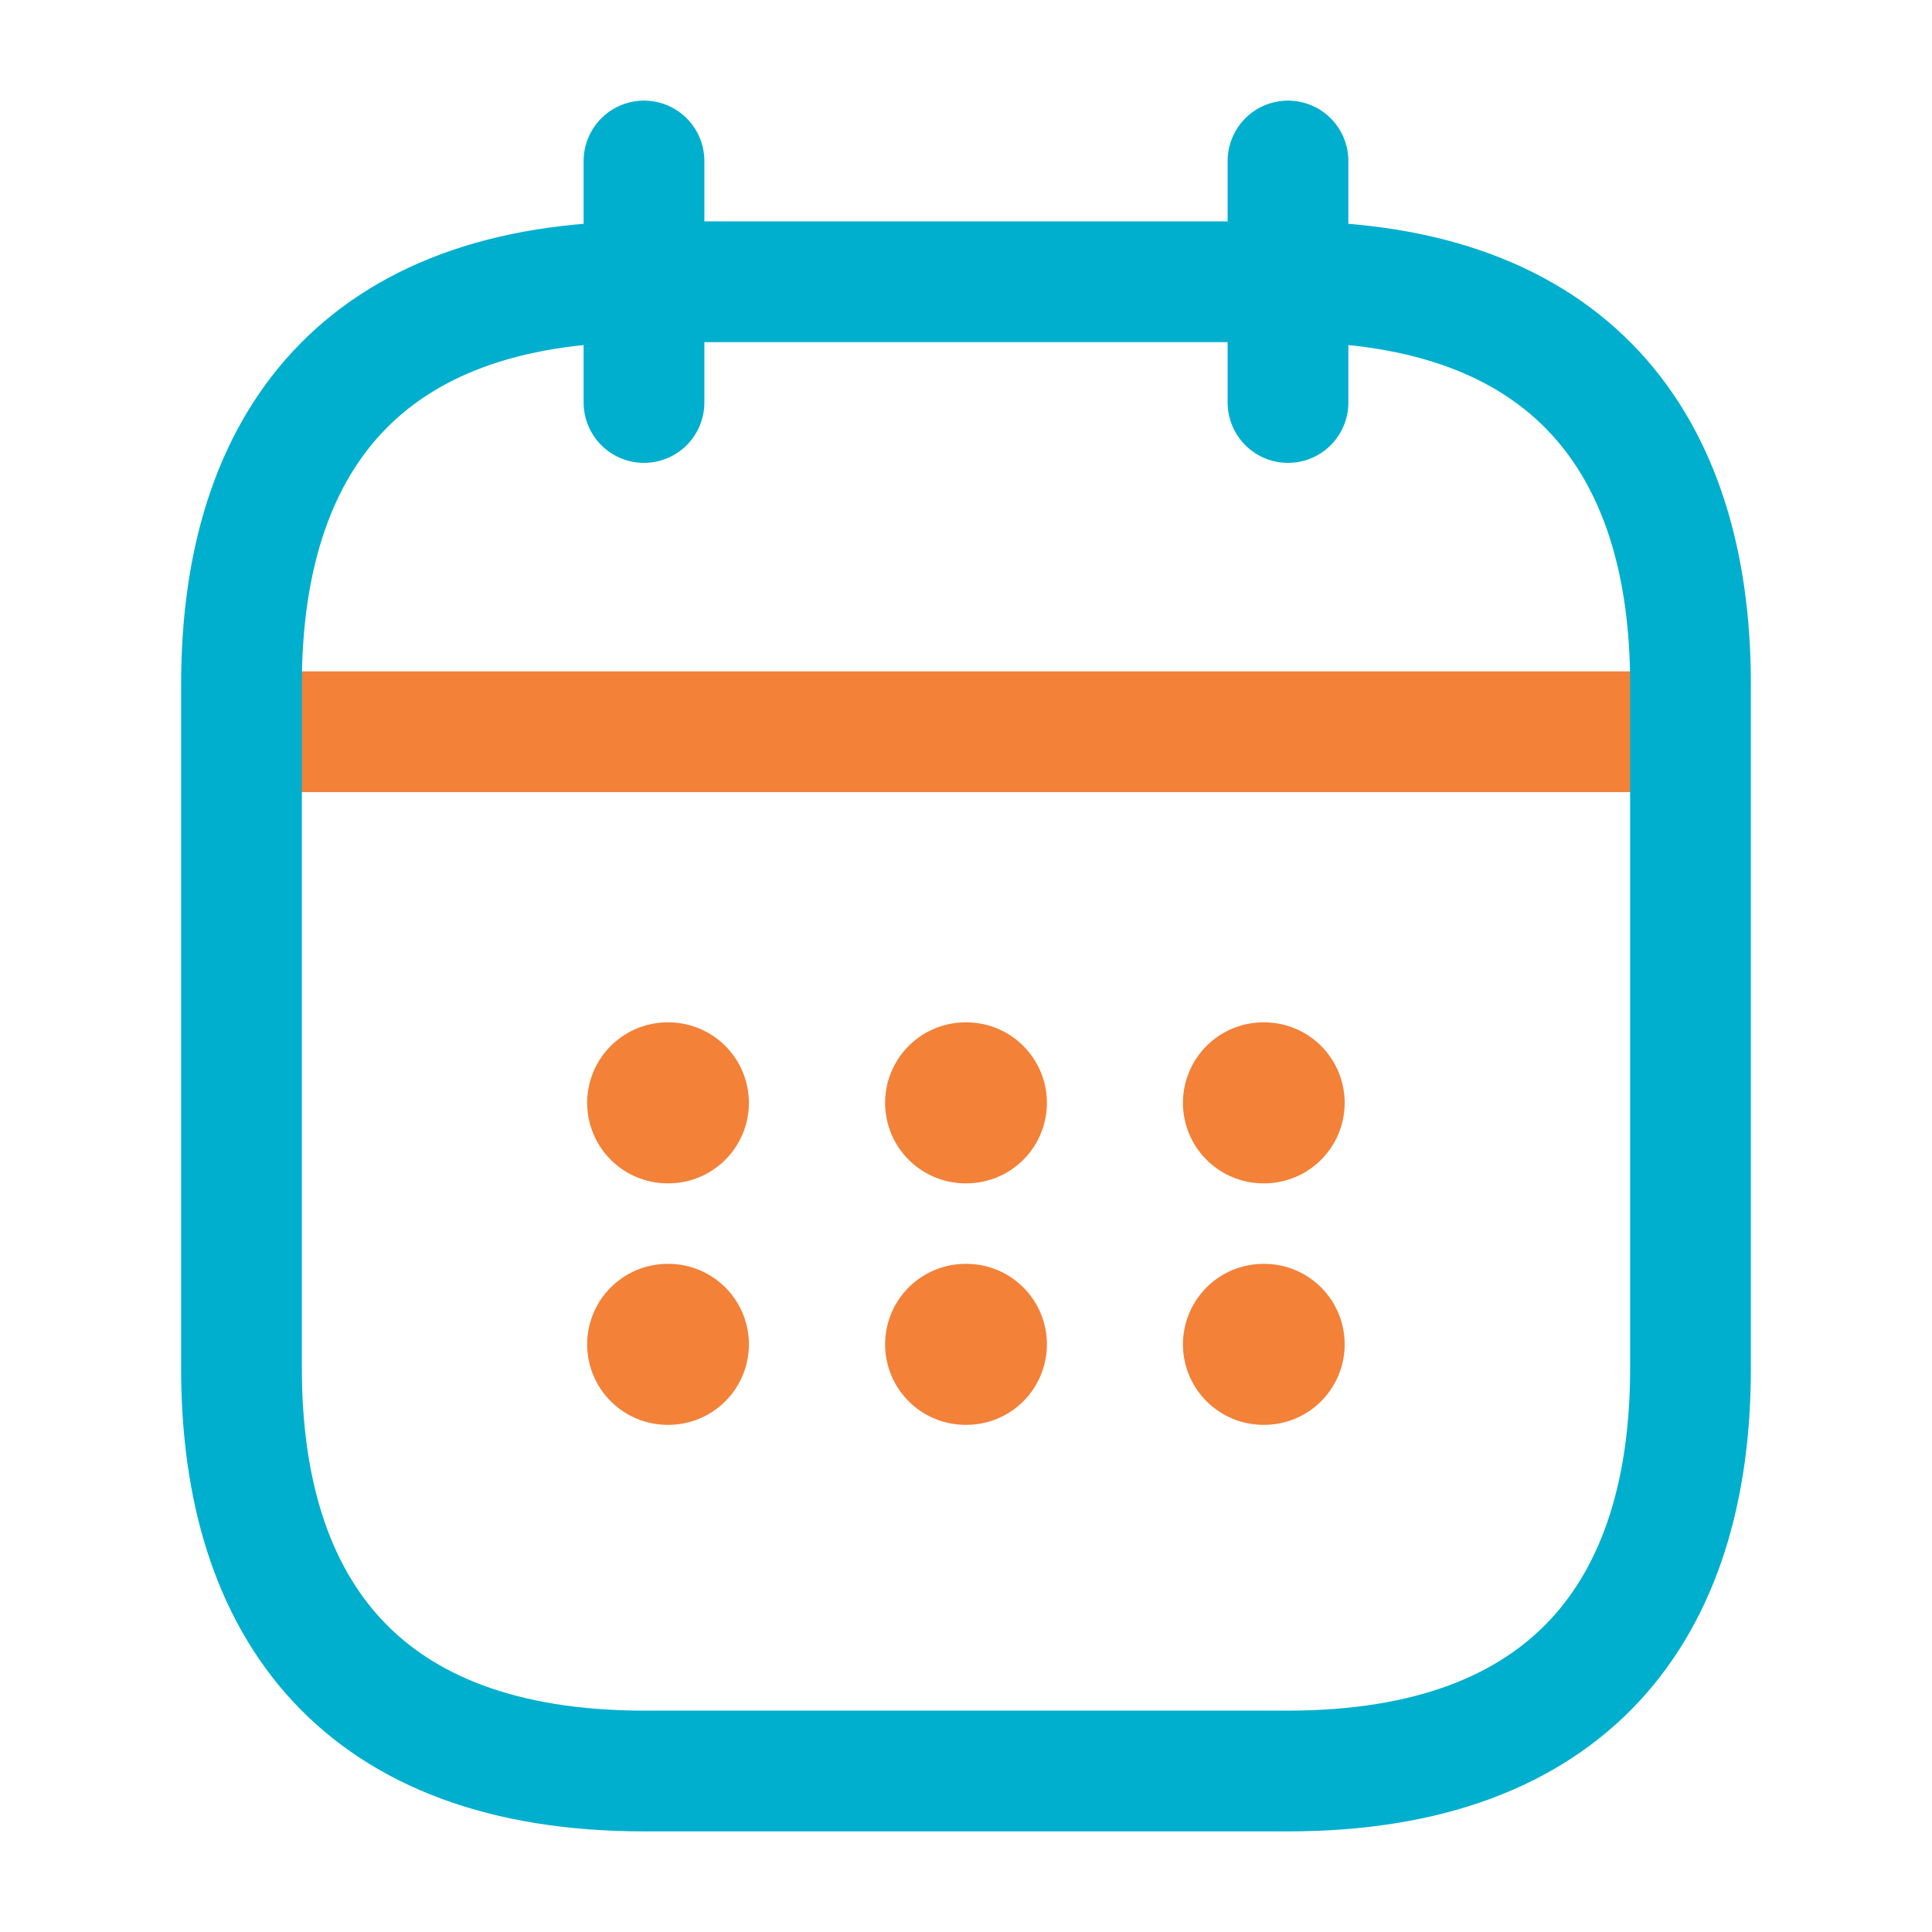 <svg width="24" height="24" viewBox="0 0 24 24" fill="none" xmlns="http://www.w3.org/2000/svg">
<path d="M8 2V5" stroke="#00AFCE" stroke-width="1.5" stroke-miterlimit="10" stroke-linecap="round" stroke-linejoin="round"/>
<path d="M16 2V5" stroke="#00AFCE" stroke-width="1.5" stroke-miterlimit="10" stroke-linecap="round" stroke-linejoin="round"/>
<path opacity="1" d="M3.5 9.09H20.5" stroke="#F38138" stroke-width="1.5" stroke-miterlimit="10" stroke-linecap="round" stroke-linejoin="round"/>
<path d="M21 8.5V17C21 20 19.5 22 16 22H8C4.5 22 3 20 3 17V8.5C3 5.5 4.5 3.5 8 3.5H16C19.5 3.5 21 5.5 21 8.5Z" stroke="#00AFCE" stroke-width="1.5" stroke-miterlimit="10" stroke-linecap="round" stroke-linejoin="round"/>
<path opacity="1" d="M15.695 13.7H15.704" stroke="#F38138" stroke-width="2" stroke-linecap="round" stroke-linejoin="round"/>
<path opacity="1" d="M15.695 16.7H15.704" stroke="#F38138" stroke-width="2" stroke-linecap="round" stroke-linejoin="round"/>
<path opacity="1" d="M11.995 13.7H12.005" stroke="#F38138" stroke-width="2" stroke-linecap="round" stroke-linejoin="round"/>
<path opacity="1" d="M11.995 16.7H12.005" stroke="#F38138" stroke-width="2" stroke-linecap="round" stroke-linejoin="round"/>
<path opacity="1" d="M8.294 13.7H8.303" stroke="#F38138" stroke-width="2" stroke-linecap="round" stroke-linejoin="round"/>
<path opacity="1" d="M8.294 16.7H8.303" stroke="#F38138" stroke-width="2" stroke-linecap="round" stroke-linejoin="round"/>
</svg>
